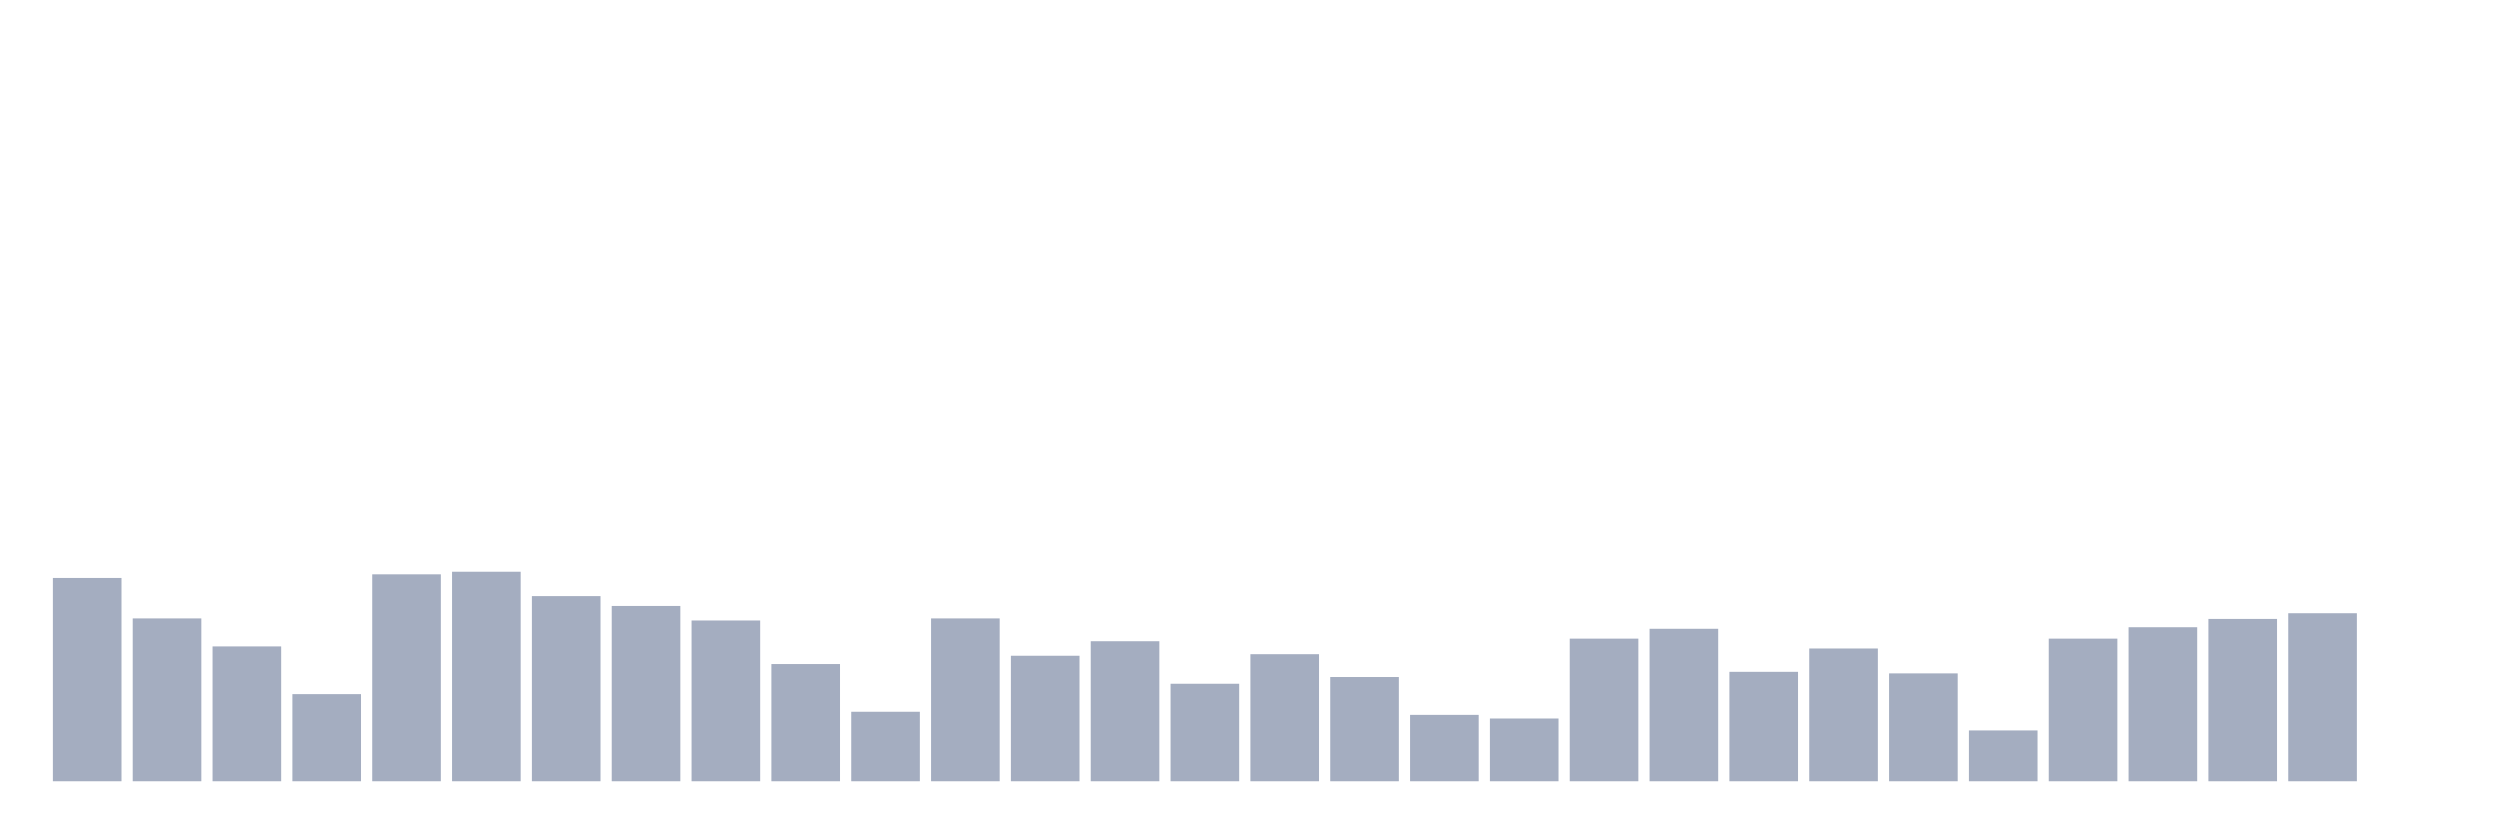 <svg xmlns="http://www.w3.org/2000/svg" viewBox="0 0 480 160"><g transform="translate(10,10)"><rect class="bar" x="0.153" width="13.175" y="100.967" height="39.033" fill="rgb(164,173,192)"></rect><rect class="bar" x="15.482" width="13.175" y="108.734" height="31.266" fill="rgb(164,173,192)"></rect><rect class="bar" x="30.81" width="13.175" y="114.111" height="25.889" fill="rgb(164,173,192)"></rect><rect class="bar" x="46.138" width="13.175" y="123.272" height="16.728" fill="rgb(164,173,192)"></rect><rect class="bar" x="61.466" width="13.175" y="100.27" height="39.73" fill="rgb(164,173,192)"></rect><rect class="bar" x="76.794" width="13.175" y="99.772" height="40.228" fill="rgb(164,173,192)"></rect><rect class="bar" x="92.123" width="13.175" y="104.452" height="35.548" fill="rgb(164,173,192)"></rect><rect class="bar" x="107.451" width="13.175" y="106.344" height="33.656" fill="rgb(164,173,192)"></rect><rect class="bar" x="122.779" width="13.175" y="109.132" height="30.868" fill="rgb(164,173,192)"></rect><rect class="bar" x="138.107" width="13.175" y="117.496" height="22.504" fill="rgb(164,173,192)"></rect><rect class="bar" x="153.436" width="13.175" y="126.657" height="13.343" fill="rgb(164,173,192)"></rect><rect class="bar" x="168.764" width="13.175" y="108.734" height="31.266" fill="rgb(164,173,192)"></rect><rect class="bar" x="184.092" width="13.175" y="115.903" height="24.097" fill="rgb(164,173,192)"></rect><rect class="bar" x="199.42" width="13.175" y="113.115" height="26.885" fill="rgb(164,173,192)"></rect><rect class="bar" x="214.748" width="13.175" y="121.28" height="18.72" fill="rgb(164,173,192)"></rect><rect class="bar" x="230.077" width="13.175" y="115.605" height="24.395" fill="rgb(164,173,192)"></rect><rect class="bar" x="245.405" width="13.175" y="119.986" height="20.014" fill="rgb(164,173,192)"></rect><rect class="bar" x="260.733" width="13.175" y="127.255" height="12.745" fill="rgb(164,173,192)"></rect><rect class="bar" x="276.061" width="13.175" y="127.952" height="12.048" fill="rgb(164,173,192)"></rect><rect class="bar" x="291.39" width="13.175" y="112.617" height="27.383" fill="rgb(164,173,192)"></rect><rect class="bar" x="306.718" width="13.175" y="110.725" height="29.275" fill="rgb(164,173,192)"></rect><rect class="bar" x="322.046" width="13.175" y="118.99" height="21.01" fill="rgb(164,173,192)"></rect><rect class="bar" x="337.374" width="13.175" y="114.509" height="25.491" fill="rgb(164,173,192)"></rect><rect class="bar" x="352.702" width="13.175" y="119.289" height="20.711" fill="rgb(164,173,192)"></rect><rect class="bar" x="368.031" width="13.175" y="130.242" height="9.758" fill="rgb(164,173,192)"></rect><rect class="bar" x="383.359" width="13.175" y="112.617" height="27.383" fill="rgb(164,173,192)"></rect><rect class="bar" x="398.687" width="13.175" y="110.427" height="29.573" fill="rgb(164,173,192)"></rect><rect class="bar" x="414.015" width="13.175" y="108.834" height="31.166" fill="rgb(164,173,192)"></rect><rect class="bar" x="429.344" width="13.175" y="107.738" height="32.262" fill="rgb(164,173,192)"></rect><rect class="bar" x="444.672" width="13.175" y="140" height="0" fill="rgb(164,173,192)"></rect></g></svg>